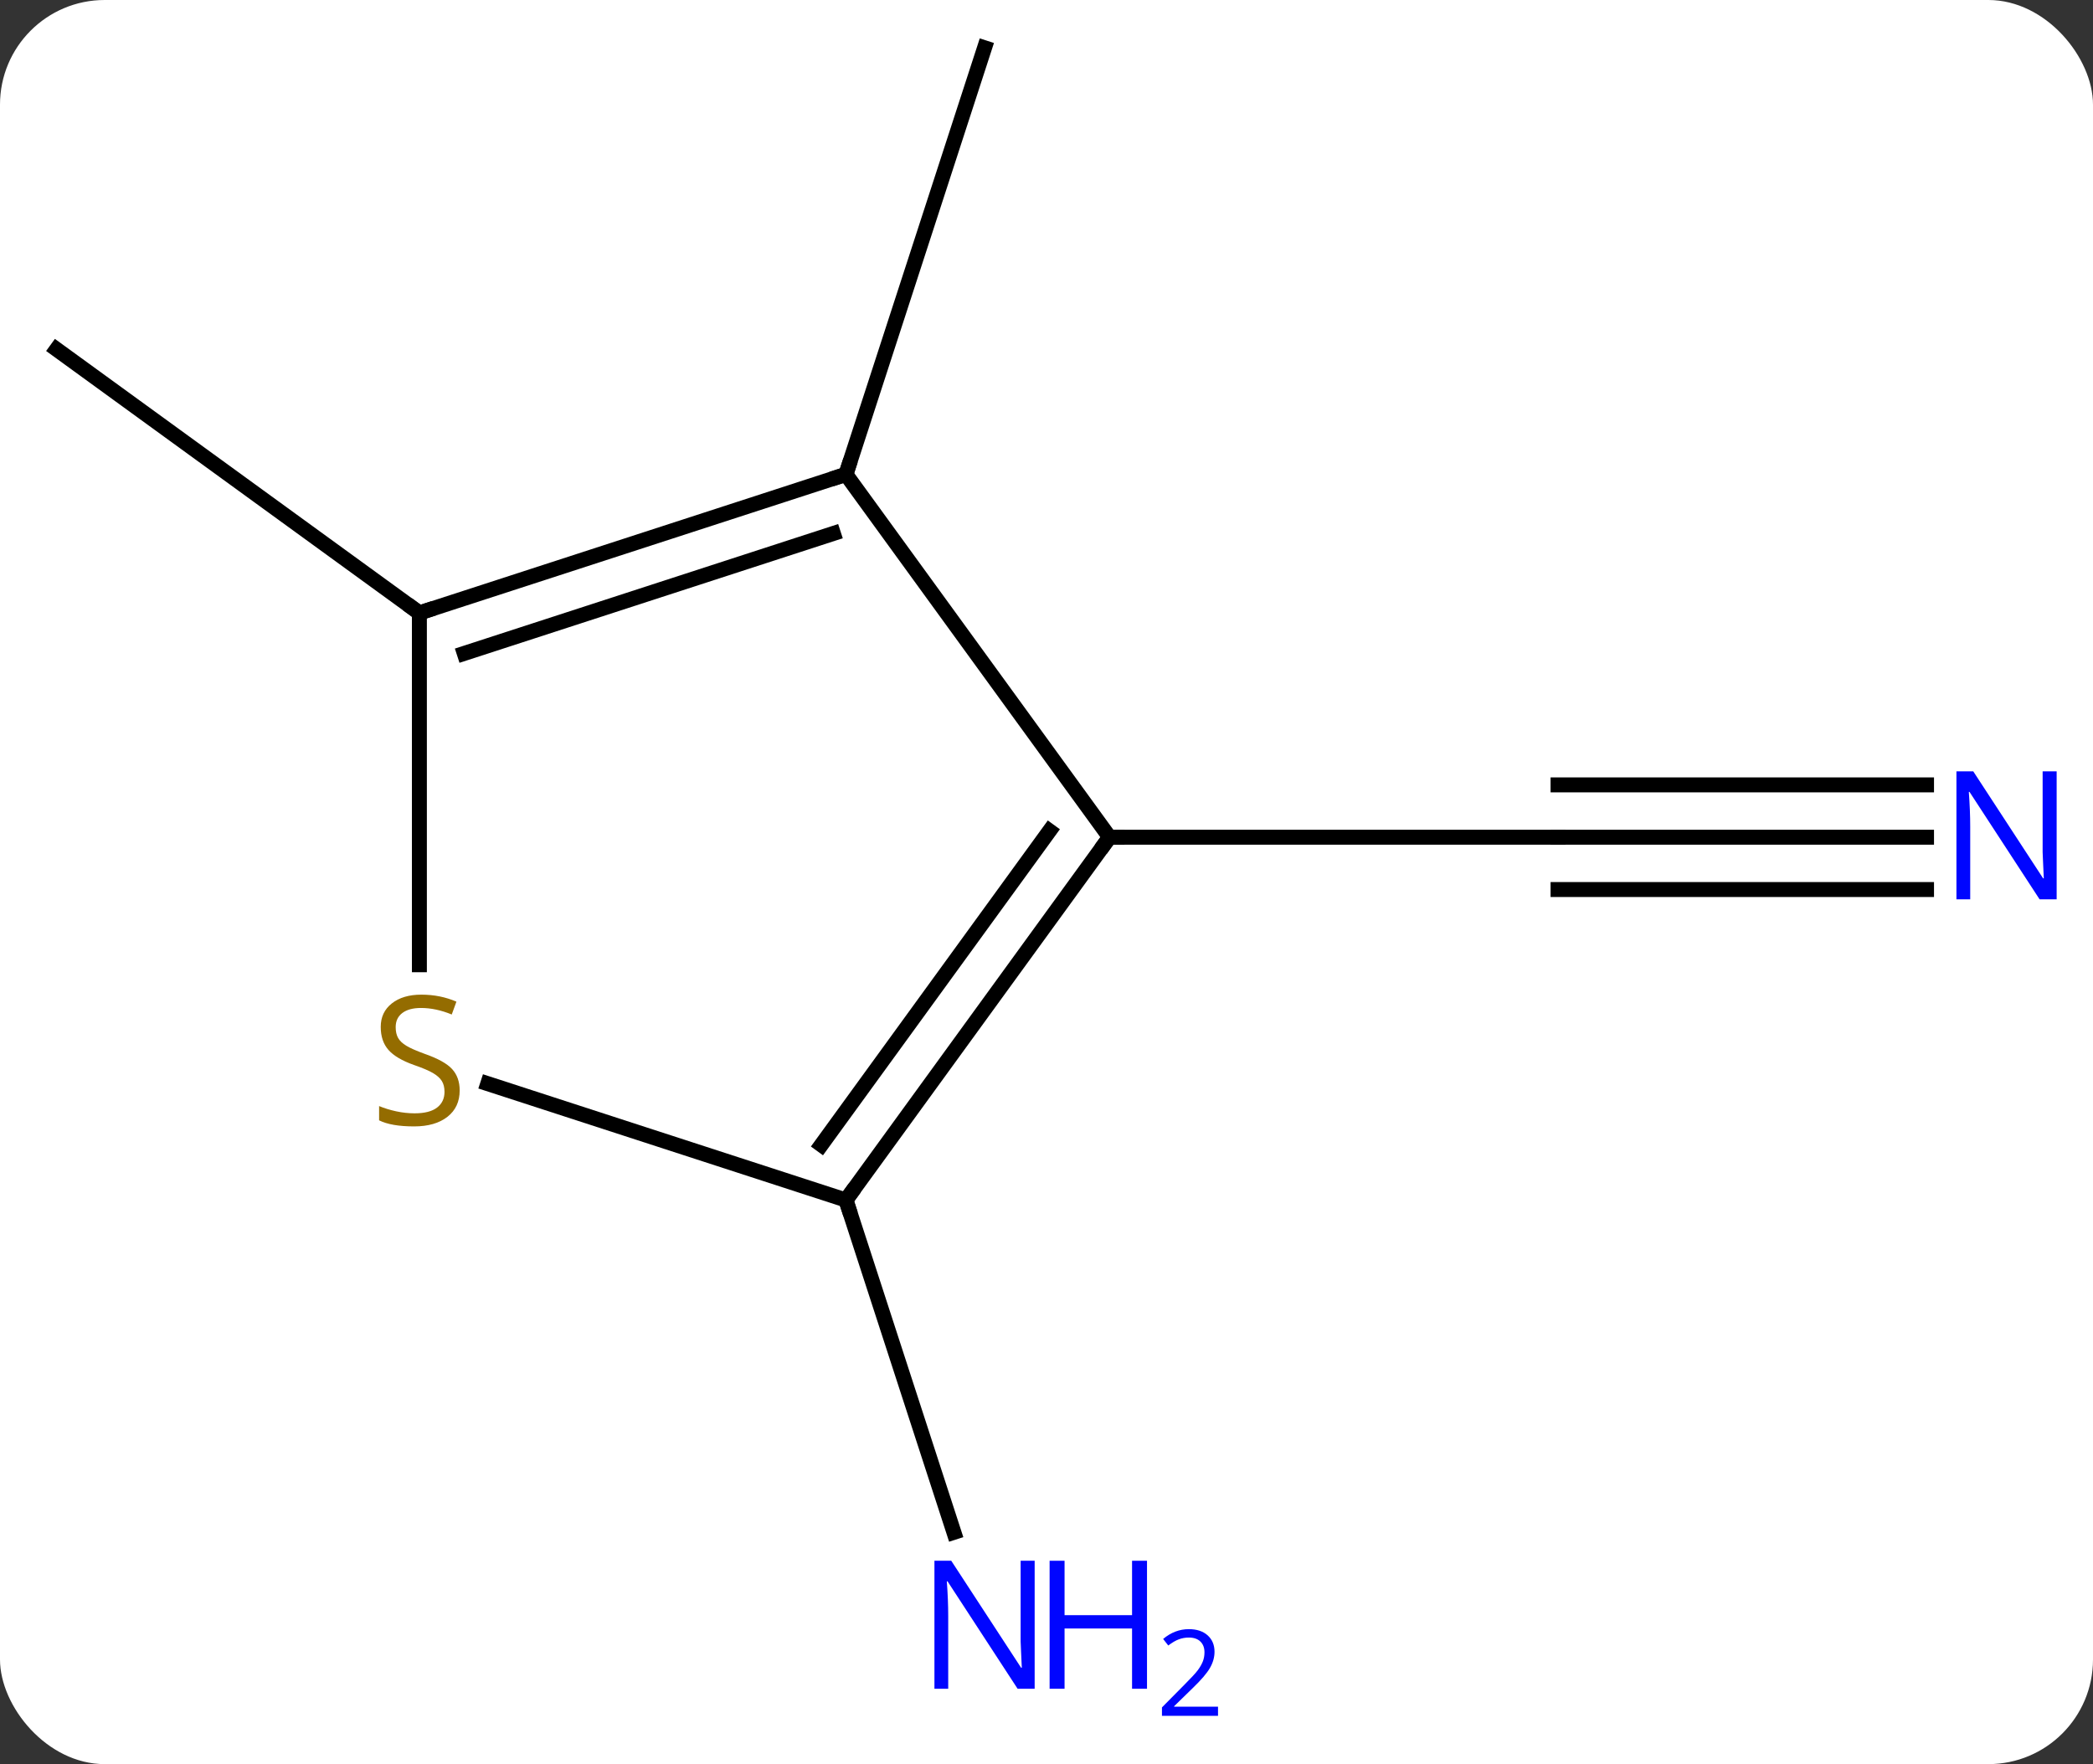 <svg width="140" viewBox="0 0 140 118" style="fill-opacity:1; color-rendering:auto; color-interpolation:auto; text-rendering:auto; stroke:black; stroke-linecap:square; stroke-miterlimit:10; shape-rendering:auto; stroke-opacity:1; fill:black; stroke-dasharray:none; font-weight:normal; stroke-width:1; font-family:'Open Sans'; font-style:normal; stroke-linejoin:miter; font-size:12; stroke-dashoffset:0; image-rendering:auto;" height="118" class="cas-substance-image" xmlns:xlink="http://www.w3.org/1999/xlink" xmlns="http://www.w3.org/2000/svg"><rect x="0" y="0" width="140" height="118" fill="#333333" stroke="none"/><svg class="cas-substance-single-component"><rect y="0" x="0" width="140" stroke="none" ry="7" rx="7" height="118" fill="white" class="cas-substance-group"/><svg y="0" x="0" width="140" viewBox="0 0 140 118" style="fill:black;" height="118" class="cas-substance-single-component-image"><svg><g><g transform="translate(69,56)" style="text-rendering:geometricPrecision; color-rendering:optimizeQuality; color-interpolation:linearRGB; stroke-linecap:butt; image-rendering:optimizeQuality;"><line y2="0" y1="0" x2="59.865" x1="35.217" style="fill:none;"/><line y2="-3.5" y1="-3.5" x2="59.865" x1="35.217" style="fill:none;"/><line y2="3.5" y1="3.5" x2="59.865" x1="35.217" style="fill:none;"/><line y2="0" y1="0" x2="5.217" x1="35.217" style="fill:none;"/><line y2="-24.27" y1="-52.803" x2="-12.417" x1="-3.144" style="fill:none;"/><line y2="24.27" y1="46.495" x2="-12.417" x1="-5.194" style="fill:none;"/><line y2="-15" y1="-32.634" x2="-40.947" x1="-65.217" style="fill:none;"/><line y2="-24.27" y1="0" x2="-12.417" x1="5.217" style="fill:none;"/><line y2="24.27" y1="0" x2="-12.417" x1="5.217" style="fill:none;"/><line y2="20.578" y1="-0.422" x2="-14.061" x1="1.198" style="fill:none;"/><line y2="-15" y1="-24.27" x2="-40.947" x1="-12.417" style="fill:none;"/><line y2="-12.296" y1="-20.317" x2="-37.944" x1="-13.257" style="fill:none;"/><line y2="16.486" y1="24.27" x2="-36.374" x1="-12.417" style="fill:none;"/><line y2="8.531" y1="-15" x2="-40.947" x1="-40.947" style="fill:none;"/></g><g transform="translate(69,56)" style="fill:rgb(0,5,255); text-rendering:geometricPrecision; color-rendering:optimizeQuality; image-rendering:optimizeQuality; font-family:'Open Sans'; stroke:rgb(0,5,255); color-interpolation:linearRGB;"><path style="stroke:none;" d="M68.569 4.156 L67.428 4.156 L62.74 -3.031 L62.694 -3.031 Q62.787 -1.766 62.787 -0.719 L62.787 4.156 L61.865 4.156 L61.865 -4.406 L62.99 -4.406 L67.662 2.75 L67.709 2.75 Q67.709 2.594 67.662 1.734 Q67.615 0.875 67.631 0.5 L67.631 -4.406 L68.569 -4.406 L68.569 4.156 Z"/><path style="stroke:none;" d="M0.208 56.959 L-0.933 56.959 L-5.621 49.772 L-5.667 49.772 Q-5.574 51.037 -5.574 52.084 L-5.574 56.959 L-6.496 56.959 L-6.496 48.397 L-5.371 48.397 L-0.699 55.553 L-0.652 55.553 Q-0.652 55.397 -0.699 54.537 Q-0.746 53.678 -0.73 53.303 L-0.73 48.397 L0.208 48.397 L0.208 56.959 Z"/><path style="stroke:none;" d="M7.723 56.959 L6.723 56.959 L6.723 52.928 L2.208 52.928 L2.208 56.959 L1.208 56.959 L1.208 48.397 L2.208 48.397 L2.208 52.037 L6.723 52.037 L6.723 48.397 L7.723 48.397 L7.723 56.959 Z"/><path style="stroke:none;" d="M12.473 58.769 L8.723 58.769 L8.723 58.206 L10.223 56.691 Q10.911 56.003 11.129 55.706 Q11.348 55.409 11.458 55.128 Q11.567 54.847 11.567 54.519 Q11.567 54.066 11.293 53.8 Q11.02 53.534 10.52 53.534 Q10.176 53.534 9.856 53.651 Q9.536 53.769 9.145 54.066 L8.801 53.628 Q9.583 52.972 10.52 52.972 Q11.317 52.972 11.778 53.386 Q12.239 53.8 12.239 54.487 Q12.239 55.034 11.934 55.566 Q11.629 56.097 10.786 56.909 L9.536 58.128 L9.536 58.159 L12.473 58.159 L12.473 58.769 Z"/></g><g transform="translate(69,56)" style="stroke-linecap:butt; font-size:8.4px; text-rendering:geometricPrecision; color-rendering:optimizeQuality; image-rendering:optimizeQuality; font-family:'Open Sans'; color-interpolation:linearRGB; stroke-miterlimit:5;"><path style="fill:none;" d="M4.923 0.405 L5.217 0 L5.717 0"/><path style="fill:none;" d="M-12.893 -24.116 L-12.417 -24.27 L-12.262 -24.745"/><path style="fill:none;" d="M-12.123 23.866 L-12.417 24.27 L-12.262 24.745"/><path style="fill:none;" d="M-40.471 -15.155 L-40.947 -15 L-41.352 -15.294"/><path style="fill:rgb(148,108,0); stroke:none;" d="M-38.252 16.938 Q-38.252 18.062 -39.072 18.703 Q-39.892 19.344 -41.299 19.344 Q-42.83 19.344 -43.642 18.938 L-43.642 17.984 Q-43.111 18.203 -42.494 18.336 Q-41.877 18.469 -41.267 18.469 Q-40.267 18.469 -39.767 18.086 Q-39.267 17.703 -39.267 17.031 Q-39.267 16.594 -39.447 16.305 Q-39.627 16.016 -40.041 15.773 Q-40.455 15.531 -41.314 15.234 Q-42.502 14.812 -43.017 14.227 Q-43.533 13.641 -43.533 12.688 Q-43.533 11.703 -42.791 11.117 Q-42.049 10.531 -40.814 10.531 Q-39.549 10.531 -38.47 11 L-38.783 11.859 Q-39.845 11.422 -40.845 11.422 Q-41.642 11.422 -42.088 11.758 Q-42.533 12.094 -42.533 12.703 Q-42.533 13.141 -42.369 13.43 Q-42.205 13.719 -41.814 13.953 Q-41.424 14.188 -40.611 14.484 Q-39.267 14.953 -38.76 15.508 Q-38.252 16.062 -38.252 16.938 Z"/></g></g></svg></svg></svg></svg>